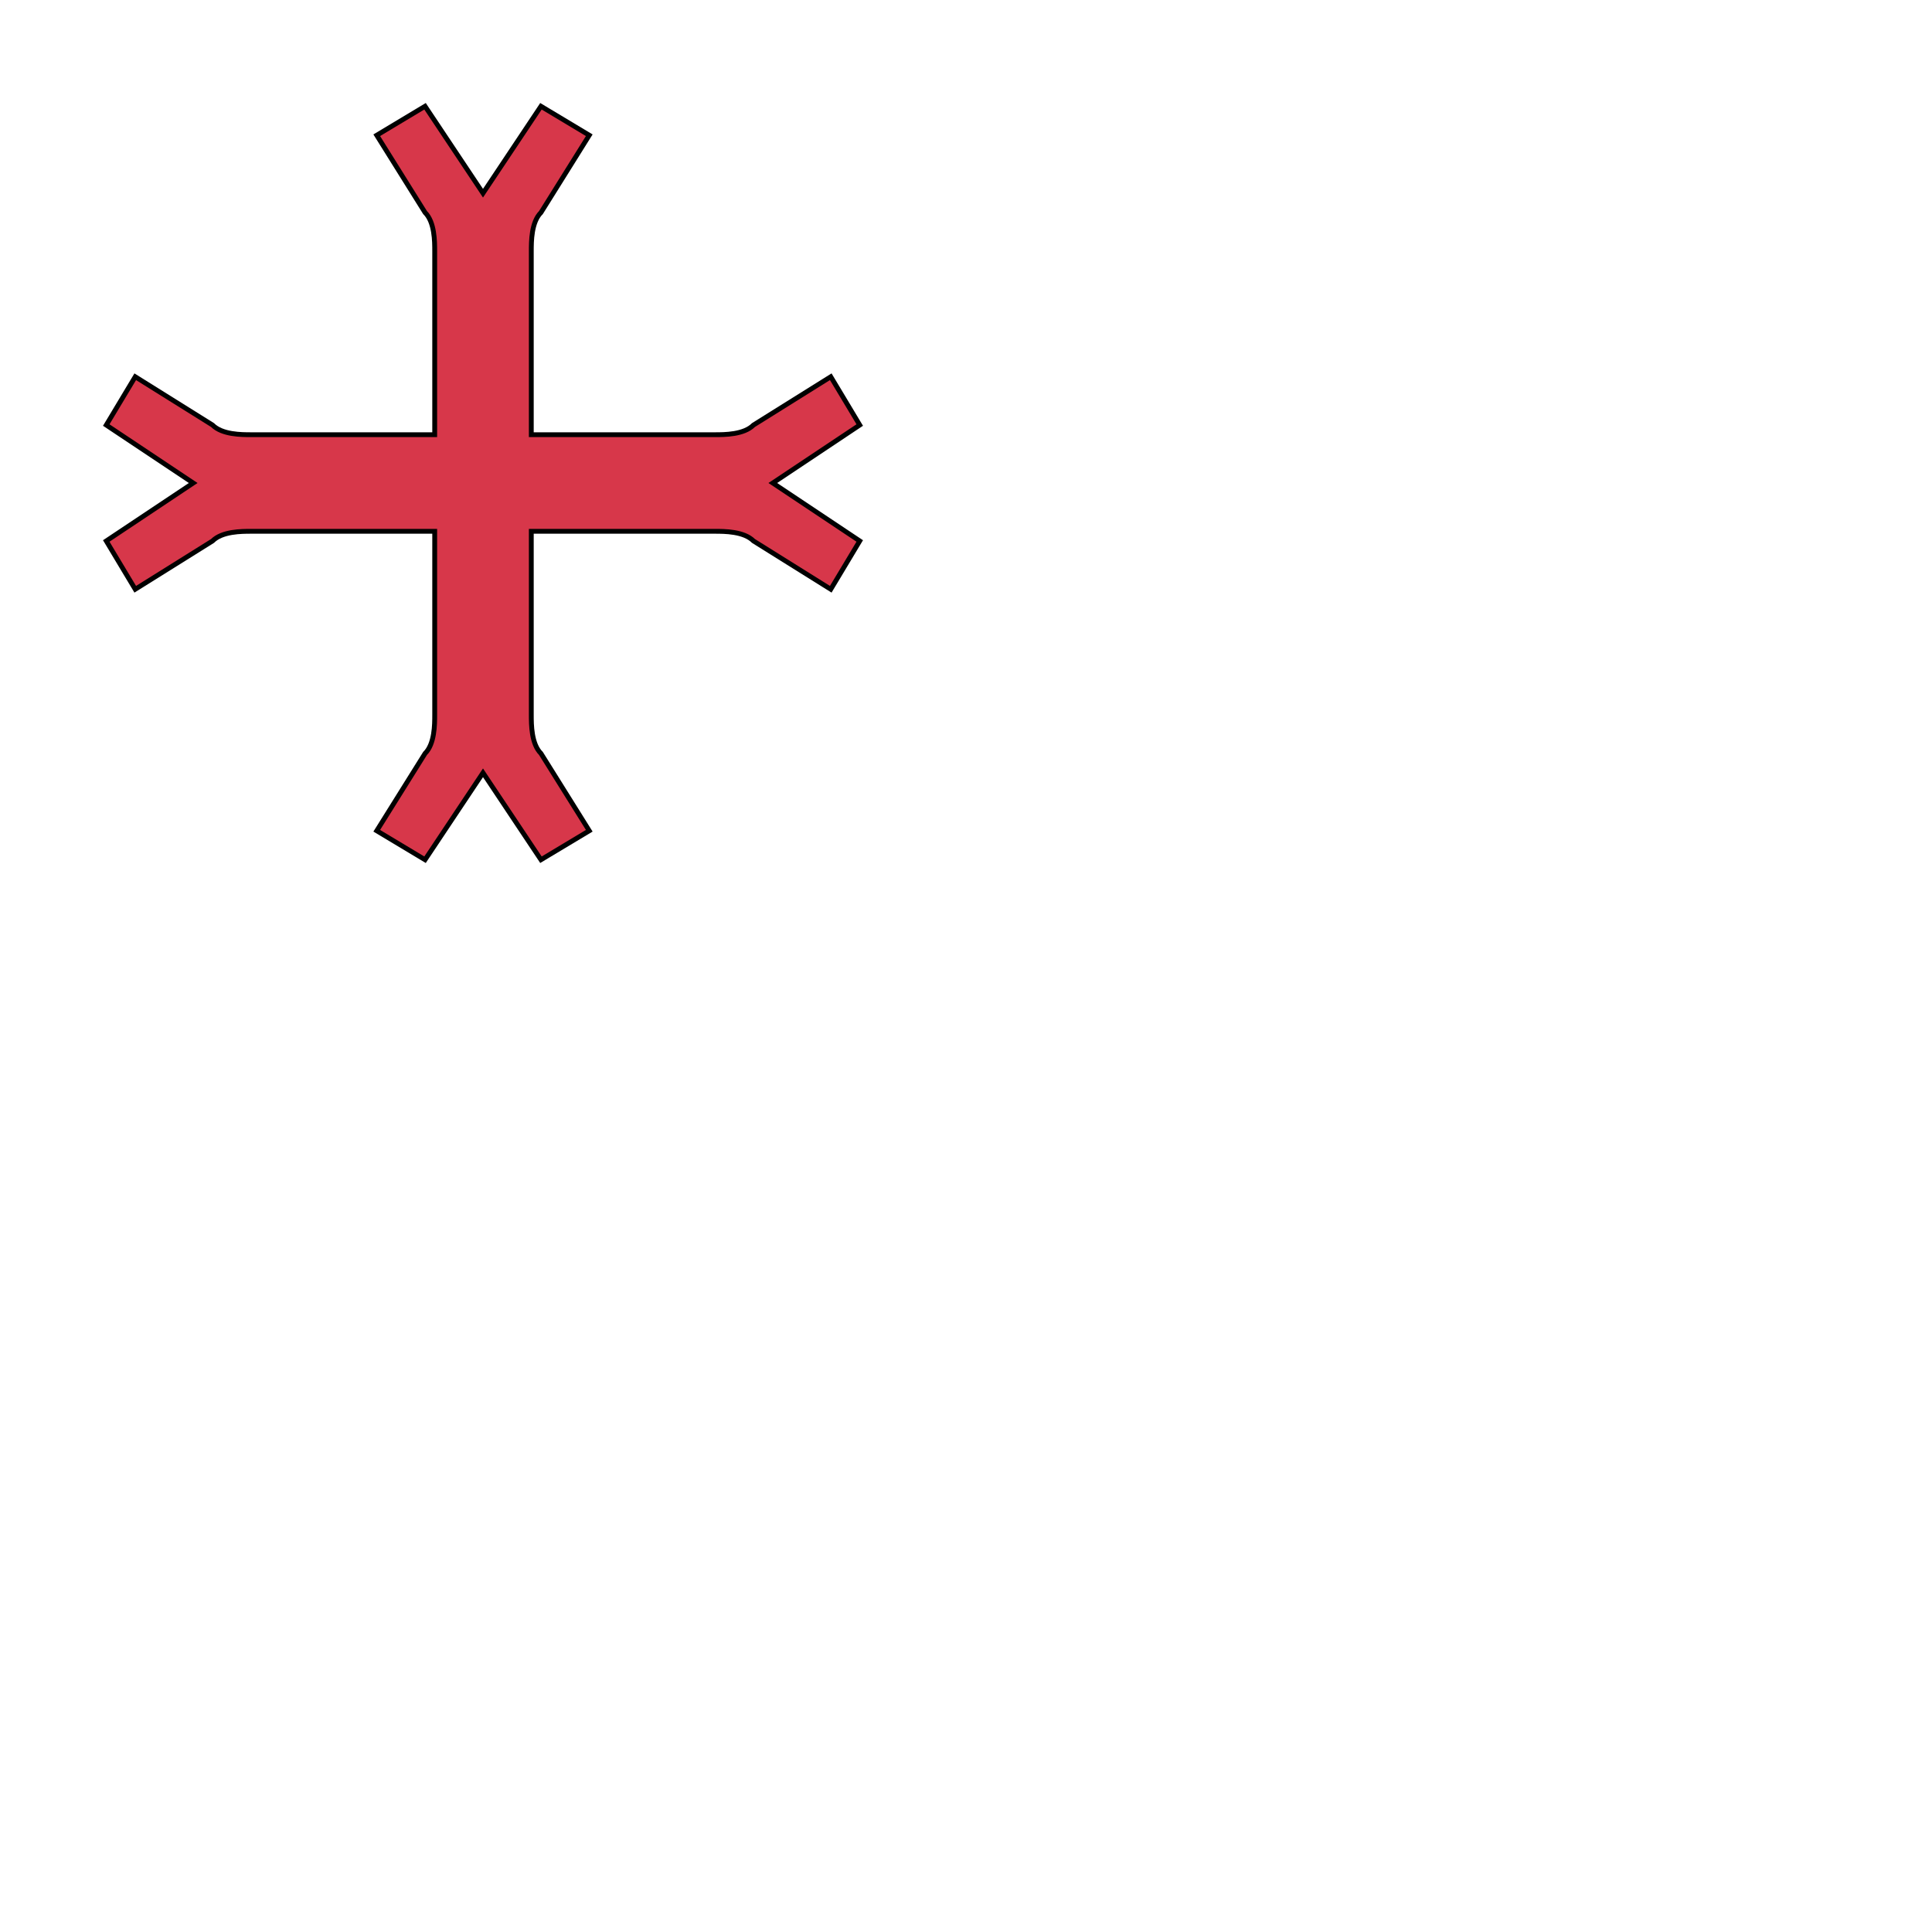 <svg xmlns="http://www.w3.org/2000/svg" fill="#d7374a" stroke="#000" viewBox="50 50 200 200">
  <g id="crossFourchy" stroke-width=".5">
    <path d="M95 105h-19c-1 0-3 0-4 1l-8 5-3-5 9-6-9-6 3-5 8 5c1 1 3 1 4 1h19v-19c0-1 0-3-1-4l-5-8 5-3 6 9 6-9 5 3-5 8c-1 1-1 3-1 4v19h19c1 0 3 0 4-1l8-5 3 5-9 6 9 6-3 5-8-5c-1-1-3-1-4-1h-19v19c0 1 0 3 1 4l5 8-5 3-6-9-6 9-5-3 5-8c1-1 1-3 1-4z"/>
  </g>
</svg>
